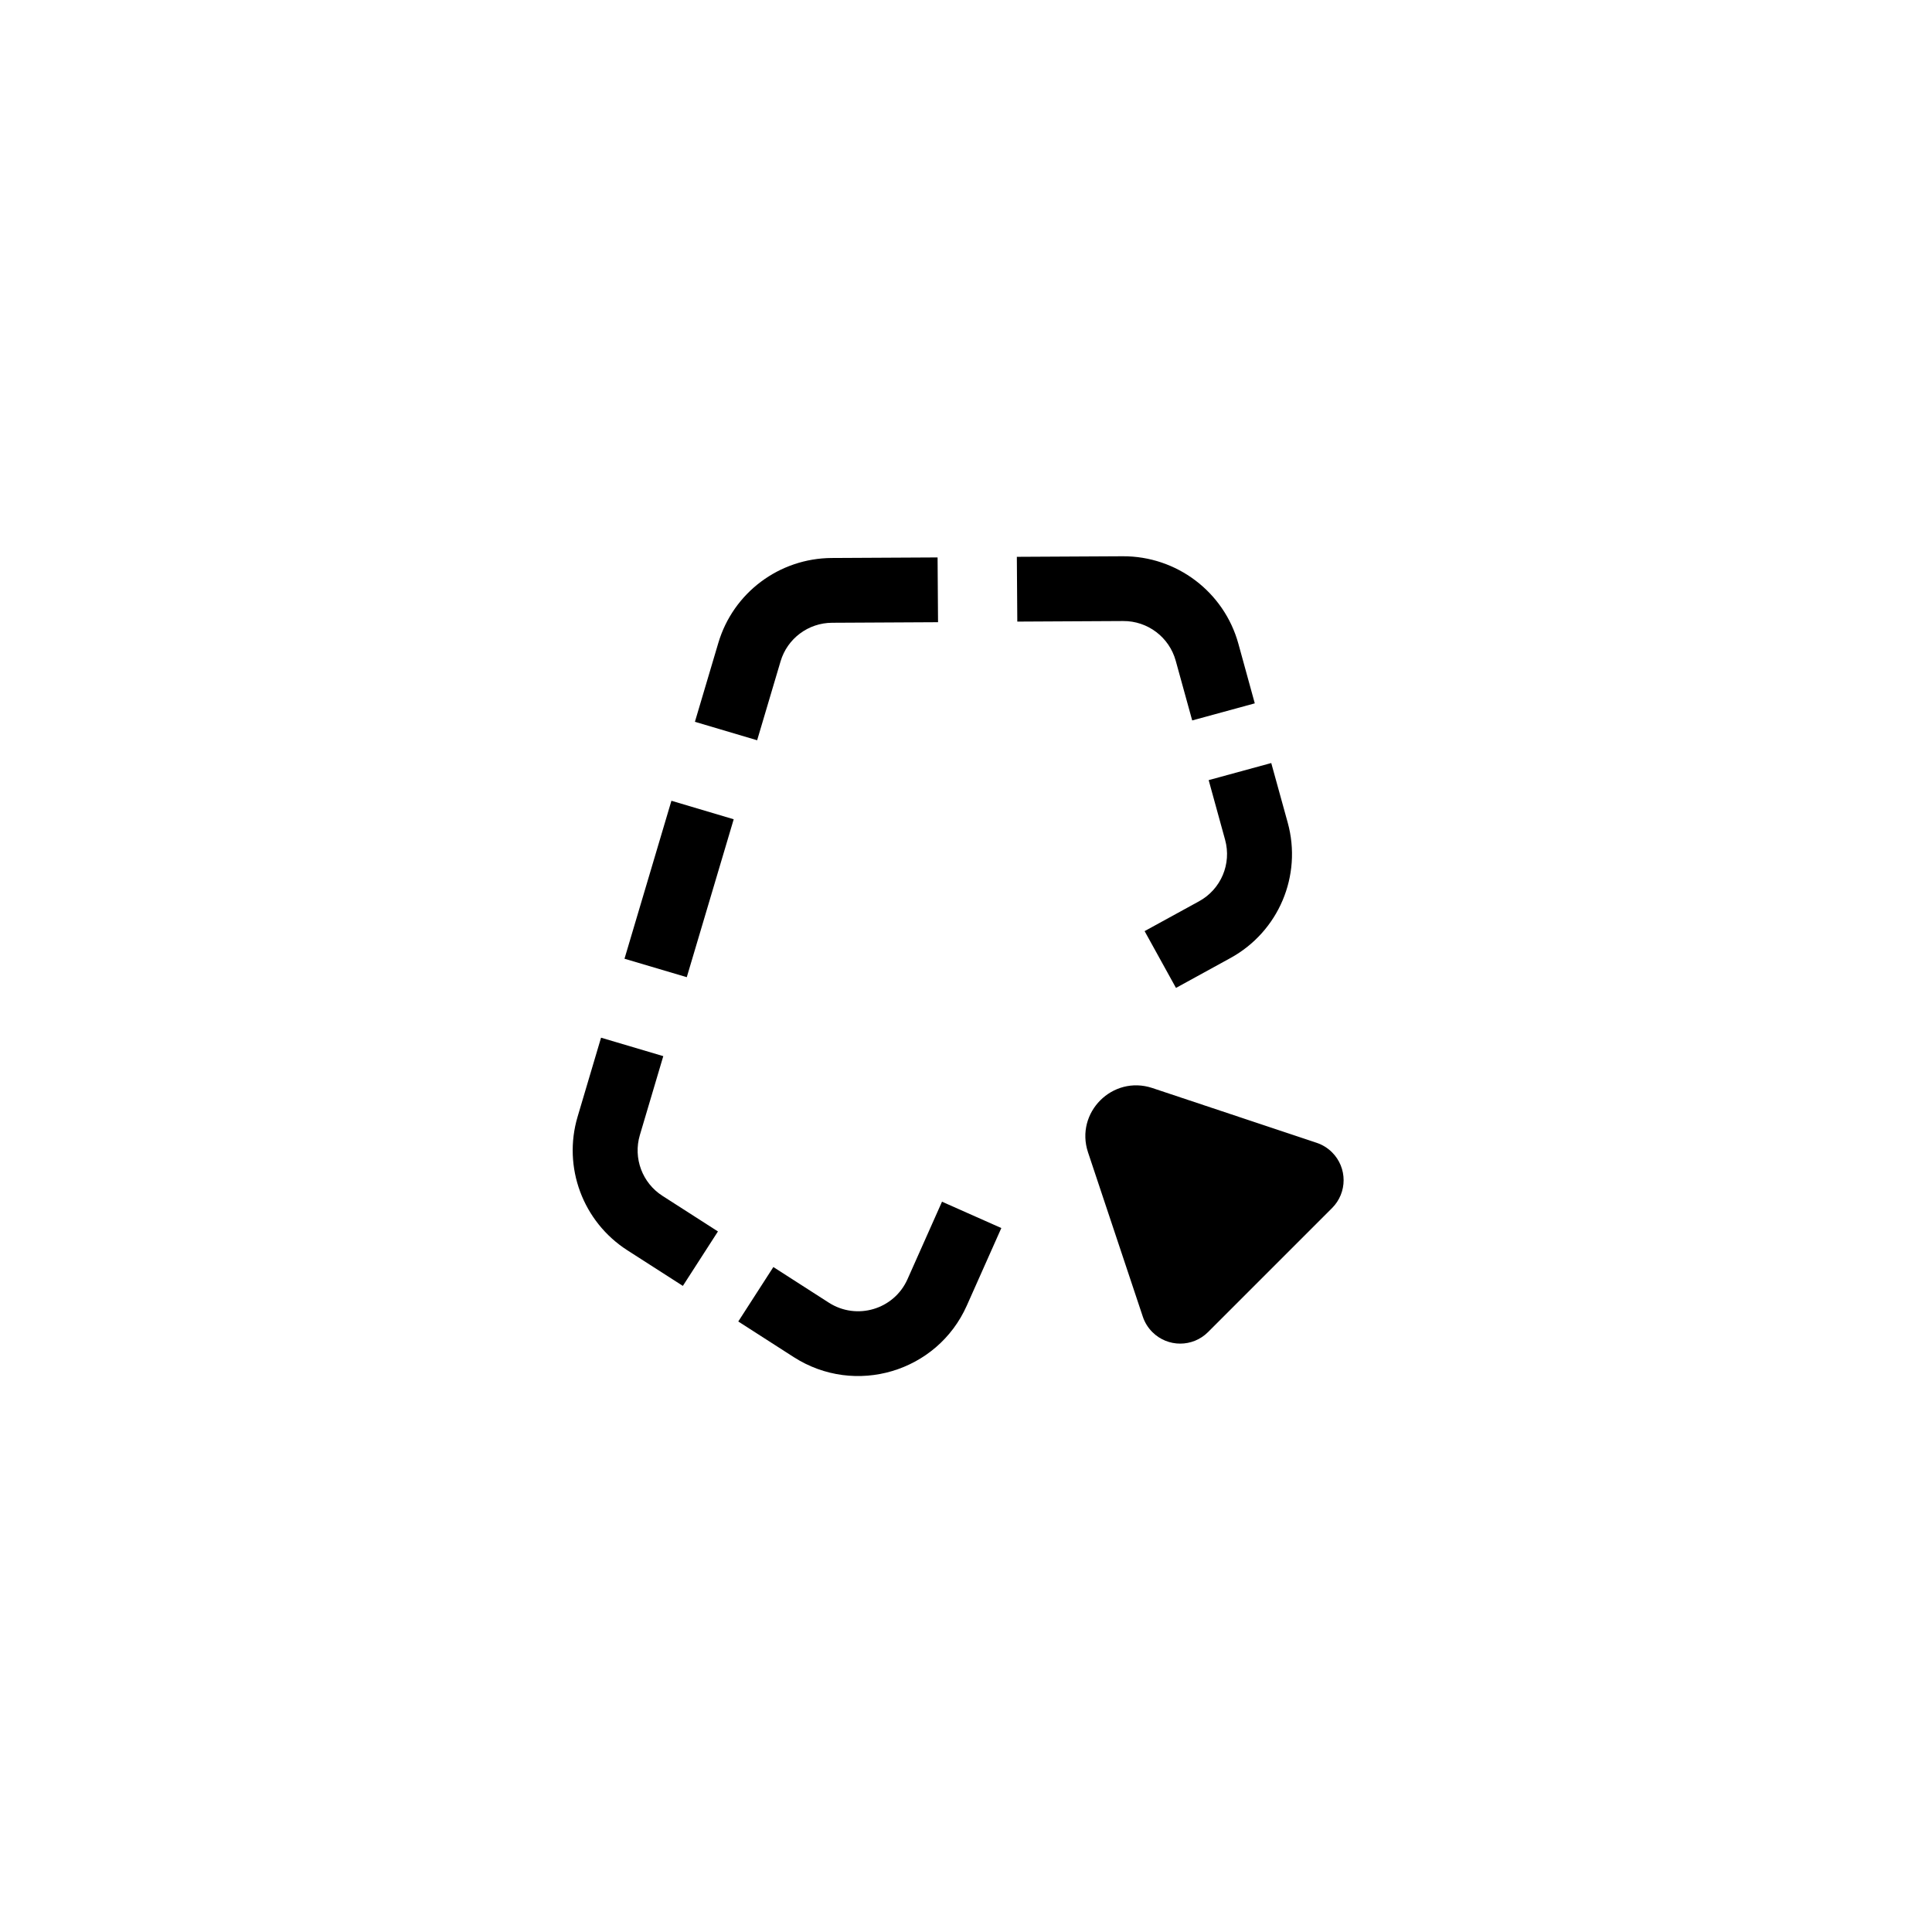 <svg width="38" height="38" viewBox="0 0 38 38" fill="none" xmlns="http://www.w3.org/2000/svg">
<path fill-rule="evenodd" clip-rule="evenodd" d="M22.083 10.941C23.143 10.936 24.075 11.641 24.357 12.66L24.68 13.834L23.449 14.17L23.125 12.996C22.997 12.533 22.574 12.212 22.092 12.215L20.009 12.226L20 10.952L22.083 10.941ZM16.358 10.975L18.441 10.964L18.45 12.238L16.366 12.249C15.898 12.251 15.486 12.559 15.353 13.007L14.892 14.56L13.668 14.197L14.129 12.644C14.422 11.658 15.327 10.981 16.358 10.975ZM25.004 15.008L25.328 16.181C25.615 17.223 25.149 18.324 24.2 18.844L23.13 19.431L22.513 18.314L23.584 17.727C24.015 17.491 24.227 16.991 24.096 16.517L23.773 15.344L25.004 15.008ZM12.283 18.857L13.206 15.75L14.431 16.114L13.508 19.22L12.283 18.857ZM11.361 21.963L11.822 20.41L13.046 20.773L12.585 22.326C12.451 22.779 12.632 23.266 13.03 23.521L14.121 24.221L13.431 25.292L12.34 24.592C11.464 24.03 11.065 22.958 11.361 21.963ZM19.695 24.154L19.016 25.679C18.434 26.987 16.819 27.468 15.611 26.692L14.521 25.992L15.211 24.921L16.301 25.621C16.85 25.974 17.584 25.756 17.849 25.161L18.528 23.636L19.695 24.154Z" fill="currentColor"/>
<path d="M22.665 26.2C22.58 26.115 22.516 26.012 22.478 25.898L21.4 22.665C21.14 21.883 21.883 21.14 22.665 21.4L25.898 22.478C26.012 22.516 26.115 22.58 26.2 22.665V22.665C26.503 22.968 26.503 23.458 26.2 23.761L23.761 26.2C23.458 26.503 22.968 26.503 22.665 26.2V26.2Z" fill="currentColor"/>
</svg>
